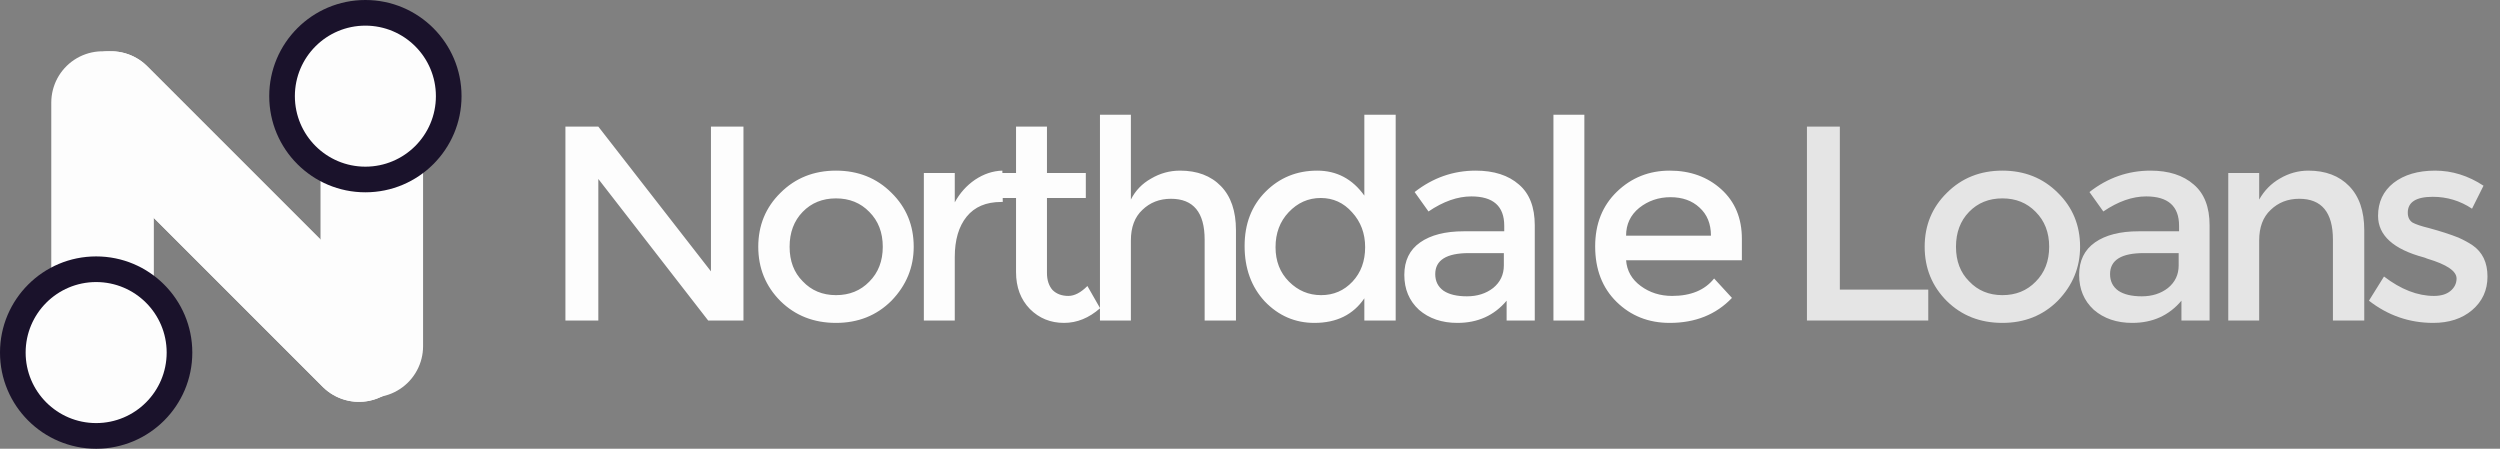 <svg width="195" height="35" viewBox="0 0 195 35" fill="none" xmlns="http://www.w3.org/2000/svg">
<rect x="0" y="0" width="195" height="35" fill="#808080" stroke="none"/>
<line x1="8.657" y1="8" x2="28" y2="27.343" stroke="#FDFDFD" stroke-width="8" stroke-linecap="round"/>
<line x1="8.657" y1="8" x2="28" y2="27.343" stroke="#FDFDFD" stroke-width="8" stroke-linecap="round"/>
<line x1="8" y1="8" x2="8" y2="22" stroke="#FDFDFD" stroke-width="8" stroke-linecap="round"/>
<circle cx="7.5" cy="27.5" r="7.5" fill="#1A122B"/>
<line x1="29" y1="10" x2="29" y2="27" stroke="#FDFDFD" stroke-width="8" stroke-linecap="round"/>
<circle cx="28.5" cy="7.5" r="7.5" fill="#1A122B"/>
<circle cx="7.5" cy="27.5" r="5.5" fill="#FDFDFD"/>
<circle cx="28.5" cy="7.5" r="5.5" fill="#FDFDFD"/>
<path d="M55.454 9.876H57.99V25H55.237L46.67 13.959V25H44.103V9.876H46.67L55.454 21.165V9.876ZM65.207 23.021C66.259 23.021 67.124 22.67 67.805 21.969C68.506 21.268 68.856 20.361 68.856 19.247C68.856 18.134 68.506 17.227 67.805 16.526C67.124 15.825 66.259 15.474 65.207 15.474C64.156 15.474 63.289 15.825 62.609 16.526C61.929 17.227 61.589 18.134 61.589 19.247C61.589 20.361 61.929 21.258 62.609 21.938C63.289 22.66 64.156 23.021 65.207 23.021ZM65.207 25.186C63.475 25.186 62.032 24.619 60.877 23.485C59.722 22.33 59.145 20.918 59.145 19.247C59.145 17.577 59.722 16.175 60.877 15.041C62.032 13.887 63.475 13.309 65.207 13.309C66.939 13.309 68.382 13.887 69.537 15.041C70.692 16.175 71.269 17.577 71.269 19.247C71.269 20.856 70.692 22.258 69.537 23.454C68.382 24.608 66.939 25.186 65.207 25.186ZM74.472 20.052V25H72.06V13.495H74.472V15.784C74.864 15.062 75.39 14.474 76.05 14.021C76.73 13.567 77.442 13.33 78.184 13.309L78.215 15.753H78.091C76.916 15.753 76.019 16.134 75.4 16.897C74.782 17.66 74.472 18.711 74.472 20.052ZM81.663 15.443V21.289C81.663 21.845 81.808 22.289 82.096 22.619C82.406 22.928 82.818 23.082 83.333 23.082C83.808 23.082 84.302 22.825 84.818 22.309L85.808 24.041C84.942 24.804 84.003 25.186 82.993 25.186C81.942 25.186 81.055 24.825 80.333 24.103C79.612 23.361 79.251 22.402 79.251 21.227V15.443H77.797V13.495H79.251V9.876H81.663V13.495H84.694V15.443H81.663ZM88.209 25H85.797V8.948H88.209V15.567C88.56 14.866 89.085 14.32 89.787 13.928C90.488 13.515 91.24 13.309 92.044 13.309C93.385 13.309 94.446 13.711 95.23 14.515C96.013 15.32 96.405 16.464 96.405 17.948V25H93.962V18.691C93.962 16.567 93.085 15.505 91.333 15.505C90.446 15.505 89.704 15.794 89.106 16.371C88.508 16.928 88.209 17.722 88.209 18.753V25ZM97.079 19.186C97.079 17.454 97.626 16.041 98.718 14.948C99.811 13.856 101.151 13.309 102.739 13.309C104.265 13.309 105.492 13.959 106.419 15.258V8.948H108.863V25H106.419V23.268C105.553 24.546 104.254 25.186 102.523 25.186C101.017 25.186 99.729 24.629 98.656 23.515C97.605 22.381 97.079 20.938 97.079 19.186ZM103.048 23.021C104.017 23.021 104.832 22.67 105.492 21.969C106.151 21.268 106.481 20.371 106.481 19.278C106.481 18.206 106.141 17.299 105.461 16.557C104.801 15.814 103.986 15.443 103.017 15.443C102.048 15.443 101.213 15.814 100.512 16.557C99.832 17.278 99.492 18.186 99.492 19.278C99.492 20.371 99.842 21.268 100.543 21.969C101.244 22.67 102.079 23.021 103.048 23.021ZM119.712 25H117.516V23.454C116.547 24.608 115.269 25.186 113.681 25.186C112.465 25.186 111.465 24.845 110.681 24.165C109.918 23.464 109.537 22.557 109.537 21.443C109.537 20.33 109.949 19.485 110.774 18.907C111.599 18.33 112.733 18.041 114.176 18.041H117.331V17.608C117.331 16.082 116.475 15.32 114.764 15.32C113.691 15.32 112.578 15.711 111.423 16.495L110.341 14.979C111.764 13.866 113.351 13.309 115.104 13.309C116.526 13.309 117.65 13.67 118.475 14.392C119.3 15.093 119.712 16.155 119.712 17.577V25ZM117.3 19.742H114.578C112.825 19.742 111.949 20.289 111.949 21.381C111.949 21.938 112.166 22.371 112.599 22.68C113.032 22.969 113.64 23.113 114.423 23.113C115.227 23.113 115.908 22.897 116.465 22.464C117.021 22.01 117.3 21.423 117.3 20.701V19.742ZM123.58 25H121.168V8.948H123.58V25ZM135.866 20.299H126.835C126.897 21.124 127.278 21.794 127.979 22.309C128.68 22.825 129.495 23.082 130.423 23.082C131.886 23.082 132.979 22.629 133.701 21.722L135.093 23.237C133.856 24.536 132.237 25.186 130.237 25.186C128.588 25.186 127.206 24.639 126.093 23.546C124.979 22.454 124.423 21.01 124.423 19.216C124.423 17.464 124.99 16.041 126.124 14.948C127.258 13.856 128.629 13.309 130.237 13.309C131.845 13.309 133.185 13.794 134.258 14.763C135.33 15.732 135.866 17.021 135.866 18.629V20.299ZM133.454 18.381C133.454 17.454 133.155 16.722 132.557 16.186C131.979 15.649 131.227 15.381 130.299 15.381C129.371 15.381 128.557 15.66 127.856 16.216C127.175 16.773 126.835 17.495 126.835 18.381H133.454Z" fill="#FDFDFD"/>
<path d="M140.941 25V9.876H143.508V22.588H150.405V25H140.941ZM156.186 23.021C157.237 23.021 158.103 22.67 158.783 21.969C159.485 21.268 159.835 20.361 159.835 19.247C159.835 18.134 159.485 17.227 158.783 16.526C158.103 15.825 157.237 15.474 156.186 15.474C155.134 15.474 154.268 15.825 153.588 16.526C152.907 17.227 152.567 18.134 152.567 19.247C152.567 20.361 152.907 21.258 153.588 21.938C154.268 22.66 155.134 23.021 156.186 23.021ZM156.186 25.186C154.454 25.186 153.01 24.619 151.856 23.485C150.701 22.33 150.124 20.918 150.124 19.247C150.124 17.577 150.701 16.175 151.856 15.041C153.01 13.887 154.454 13.309 156.186 13.309C157.917 13.309 159.361 13.887 160.515 15.041C161.67 16.175 162.247 17.577 162.247 19.247C162.247 20.856 161.67 22.258 160.515 23.454C159.361 24.608 157.917 25.186 156.186 25.186ZM172.348 25H170.152V23.454C169.183 24.608 167.905 25.186 166.317 25.186C165.101 25.186 164.101 24.845 163.317 24.165C162.554 23.464 162.173 22.557 162.173 21.443C162.173 20.33 162.585 19.485 163.41 18.907C164.235 18.33 165.369 18.041 166.812 18.041H169.967V17.608C169.967 16.082 169.111 15.32 167.399 15.32C166.327 15.32 165.214 15.711 164.059 16.495L162.977 14.979C164.399 13.866 165.987 13.309 167.74 13.309C169.162 13.309 170.286 13.67 171.111 14.392C171.936 15.093 172.348 16.155 172.348 17.577V25ZM169.936 19.742H167.214C165.461 19.742 164.585 20.289 164.585 21.381C164.585 21.938 164.802 22.371 165.235 22.68C165.668 22.969 166.276 23.113 167.059 23.113C167.863 23.113 168.544 22.897 169.101 22.464C169.657 22.01 169.936 21.423 169.936 20.701V19.742ZM176.216 25H173.804V13.495H176.216V15.567C176.608 14.866 177.144 14.32 177.824 13.928C178.525 13.515 179.267 13.309 180.051 13.309C181.391 13.309 182.453 13.711 183.236 14.515C184.02 15.32 184.412 16.464 184.412 17.948V25H181.968V18.691C181.968 16.567 181.092 15.505 179.34 15.505C178.453 15.505 177.711 15.794 177.113 16.371C176.515 16.928 176.216 17.722 176.216 18.753V25ZM189.787 25.186C187.931 25.186 186.261 24.608 184.777 23.454L185.952 21.567C187.271 22.577 188.57 23.082 189.849 23.082C190.385 23.082 190.807 22.959 191.117 22.711C191.447 22.443 191.612 22.113 191.612 21.722C191.612 21.144 190.849 20.629 189.323 20.175C189.282 20.155 189.23 20.134 189.168 20.113C189.127 20.093 189.096 20.082 189.076 20.082C186.684 19.443 185.488 18.361 185.488 16.835C185.488 15.763 185.89 14.907 186.694 14.268C187.519 13.629 188.601 13.309 189.942 13.309C191.261 13.309 192.519 13.701 193.715 14.485L192.818 16.278C191.89 15.66 190.869 15.351 189.756 15.351C188.457 15.351 187.807 15.763 187.807 16.588C187.807 16.938 187.931 17.196 188.179 17.361C188.447 17.505 188.88 17.649 189.478 17.794C190.385 18.041 191.148 18.289 191.766 18.536C192.179 18.722 192.539 18.918 192.849 19.124C193.632 19.66 194.024 20.474 194.024 21.567C194.024 22.639 193.622 23.515 192.818 24.196C192.034 24.856 191.024 25.186 189.787 25.186Z" fill="#FDFDFD" fill-opacity="0.8"/>
</svg>
